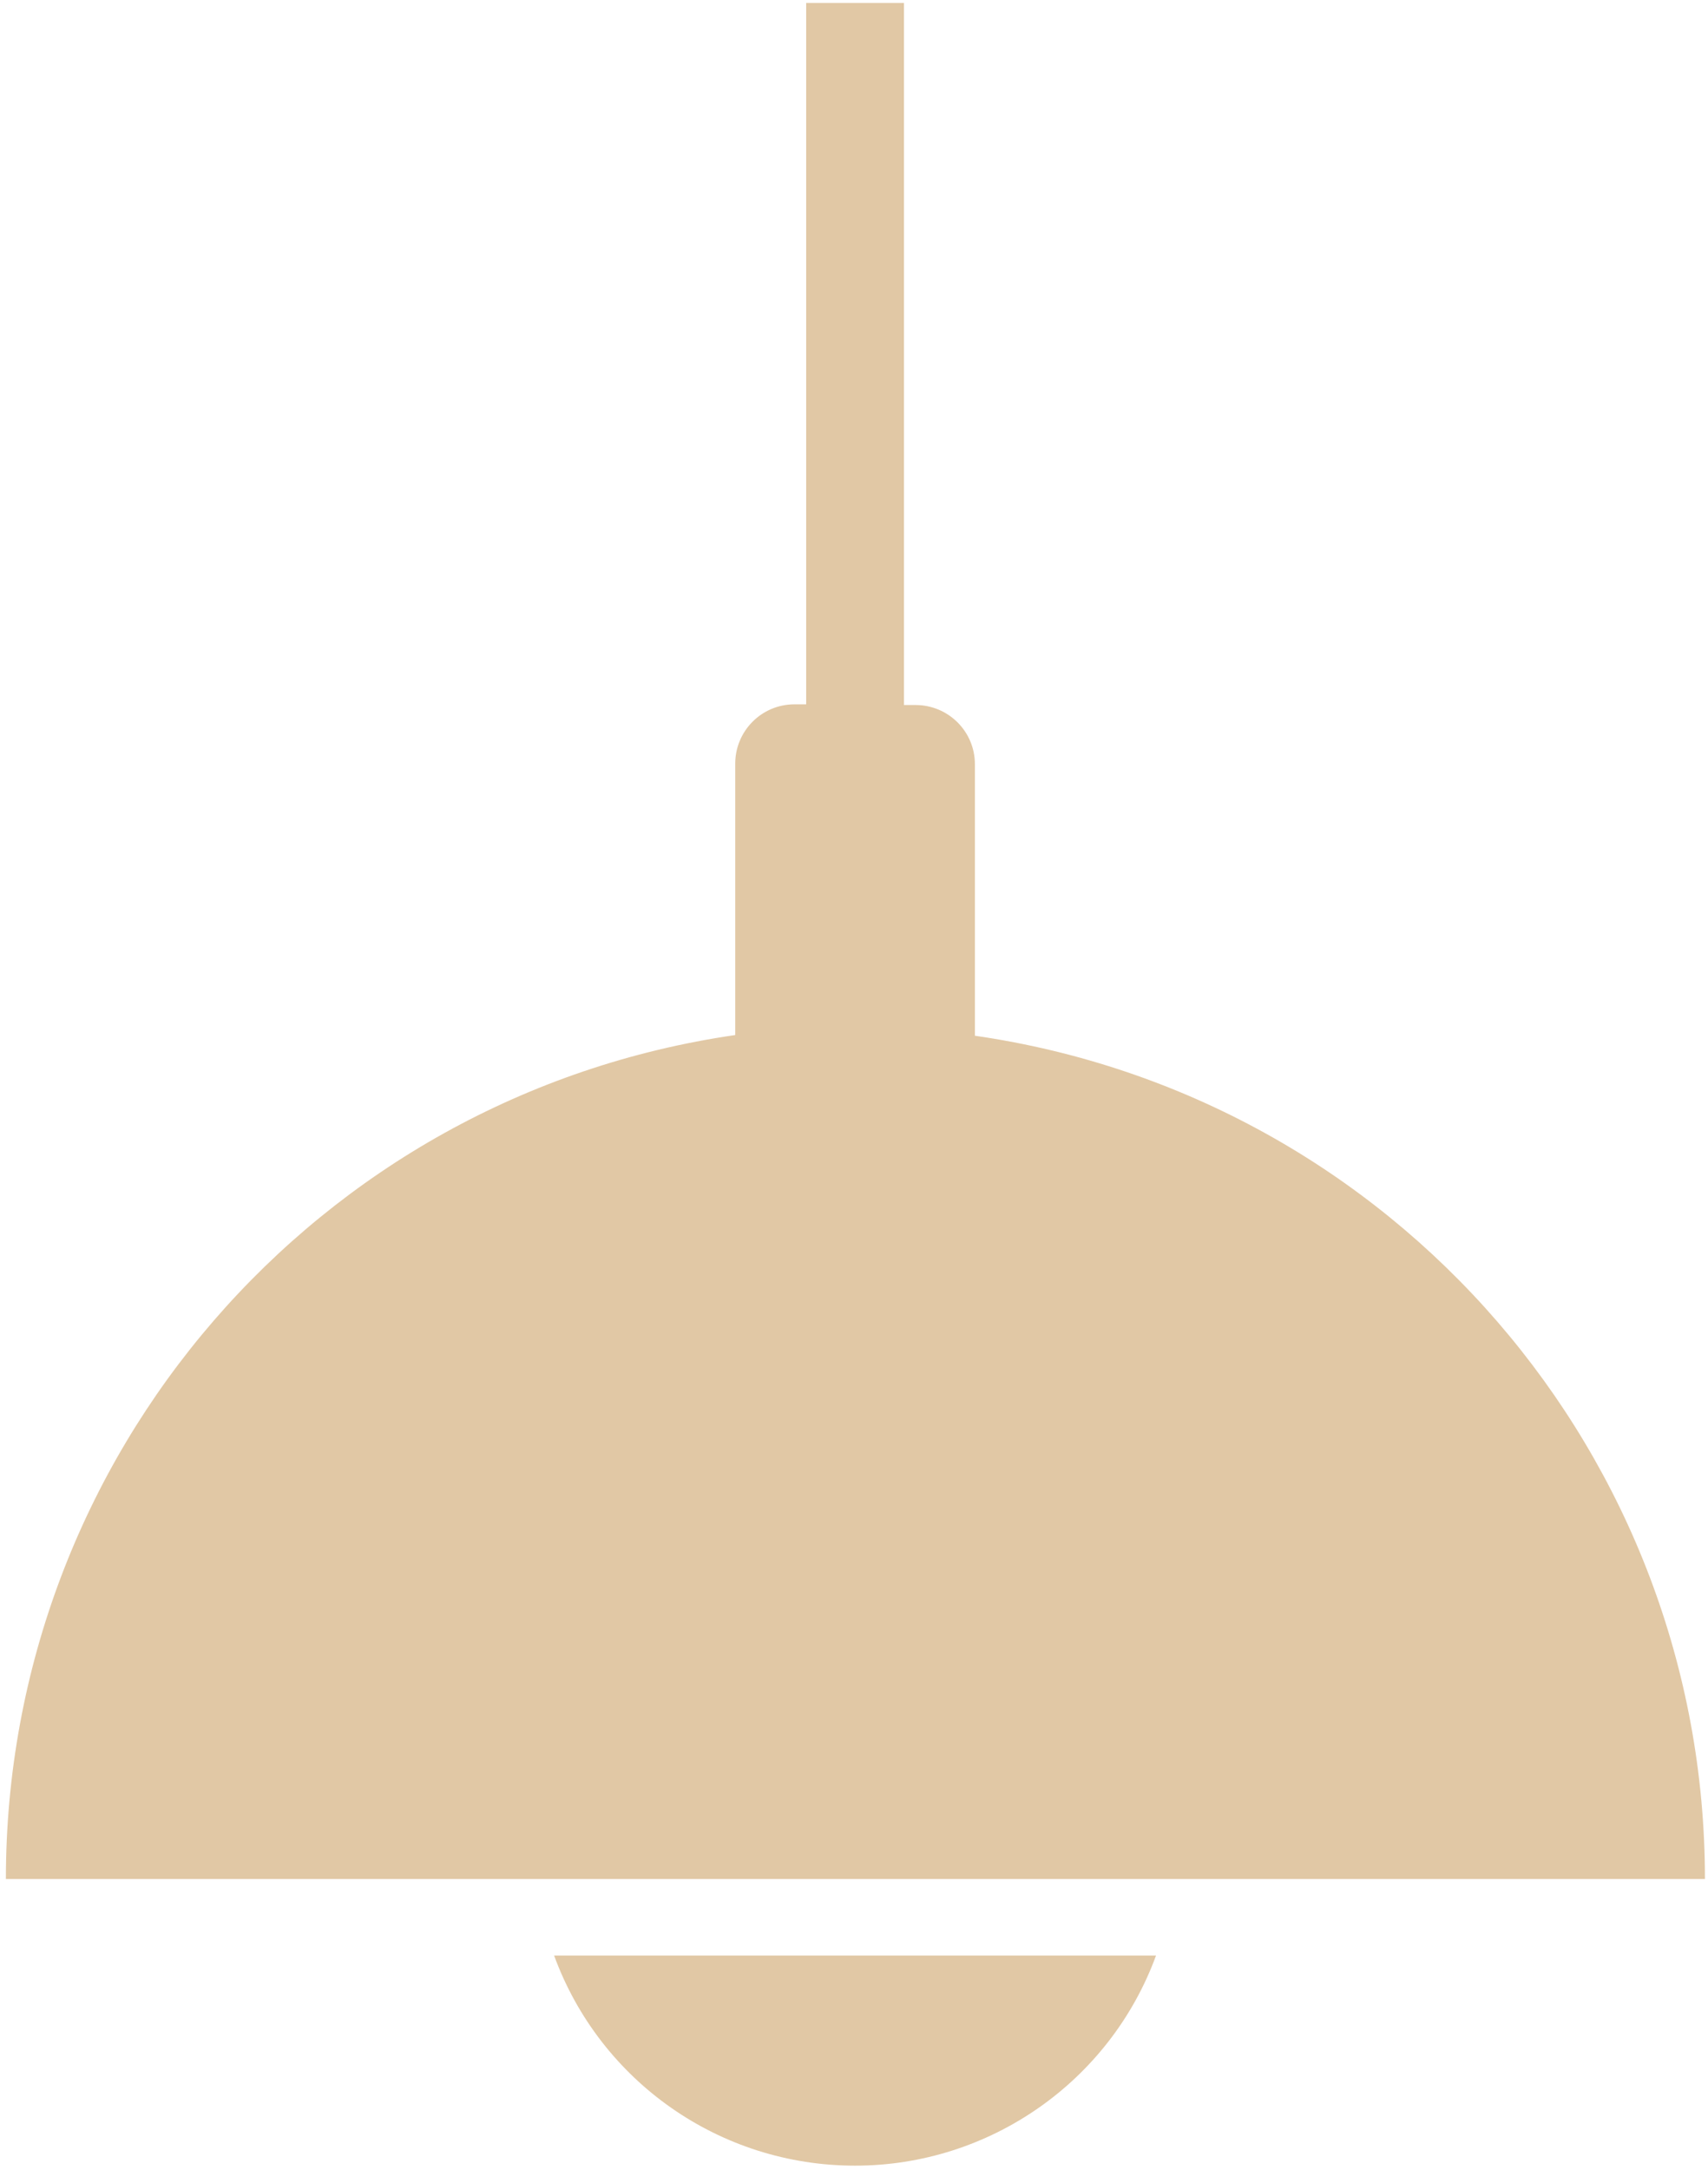<svg width="248" height="315" viewBox="0 0 248 315" fill="none" xmlns="http://www.w3.org/2000/svg">
<path d="M141.555 150.33V110.93C141.555 106.13 137.655 102.33 132.955 102.33H131.255V0.43H117.055V102.23H115.355C110.555 102.23 106.755 106.13 106.755 110.83V150.23C45.955 159.03 0.855 211.23 0.855 272.73H247.555C247.555 211.33 202.455 159.13 141.555 150.33Z" fill="#E1C8A5"/>
<path d="M124.155 314.33C143.655 314.33 161.155 302.13 167.855 283.83H80.455C87.155 302.13 104.555 314.33 124.155 314.33Z" fill="#E1C8A5"/>
</svg>
